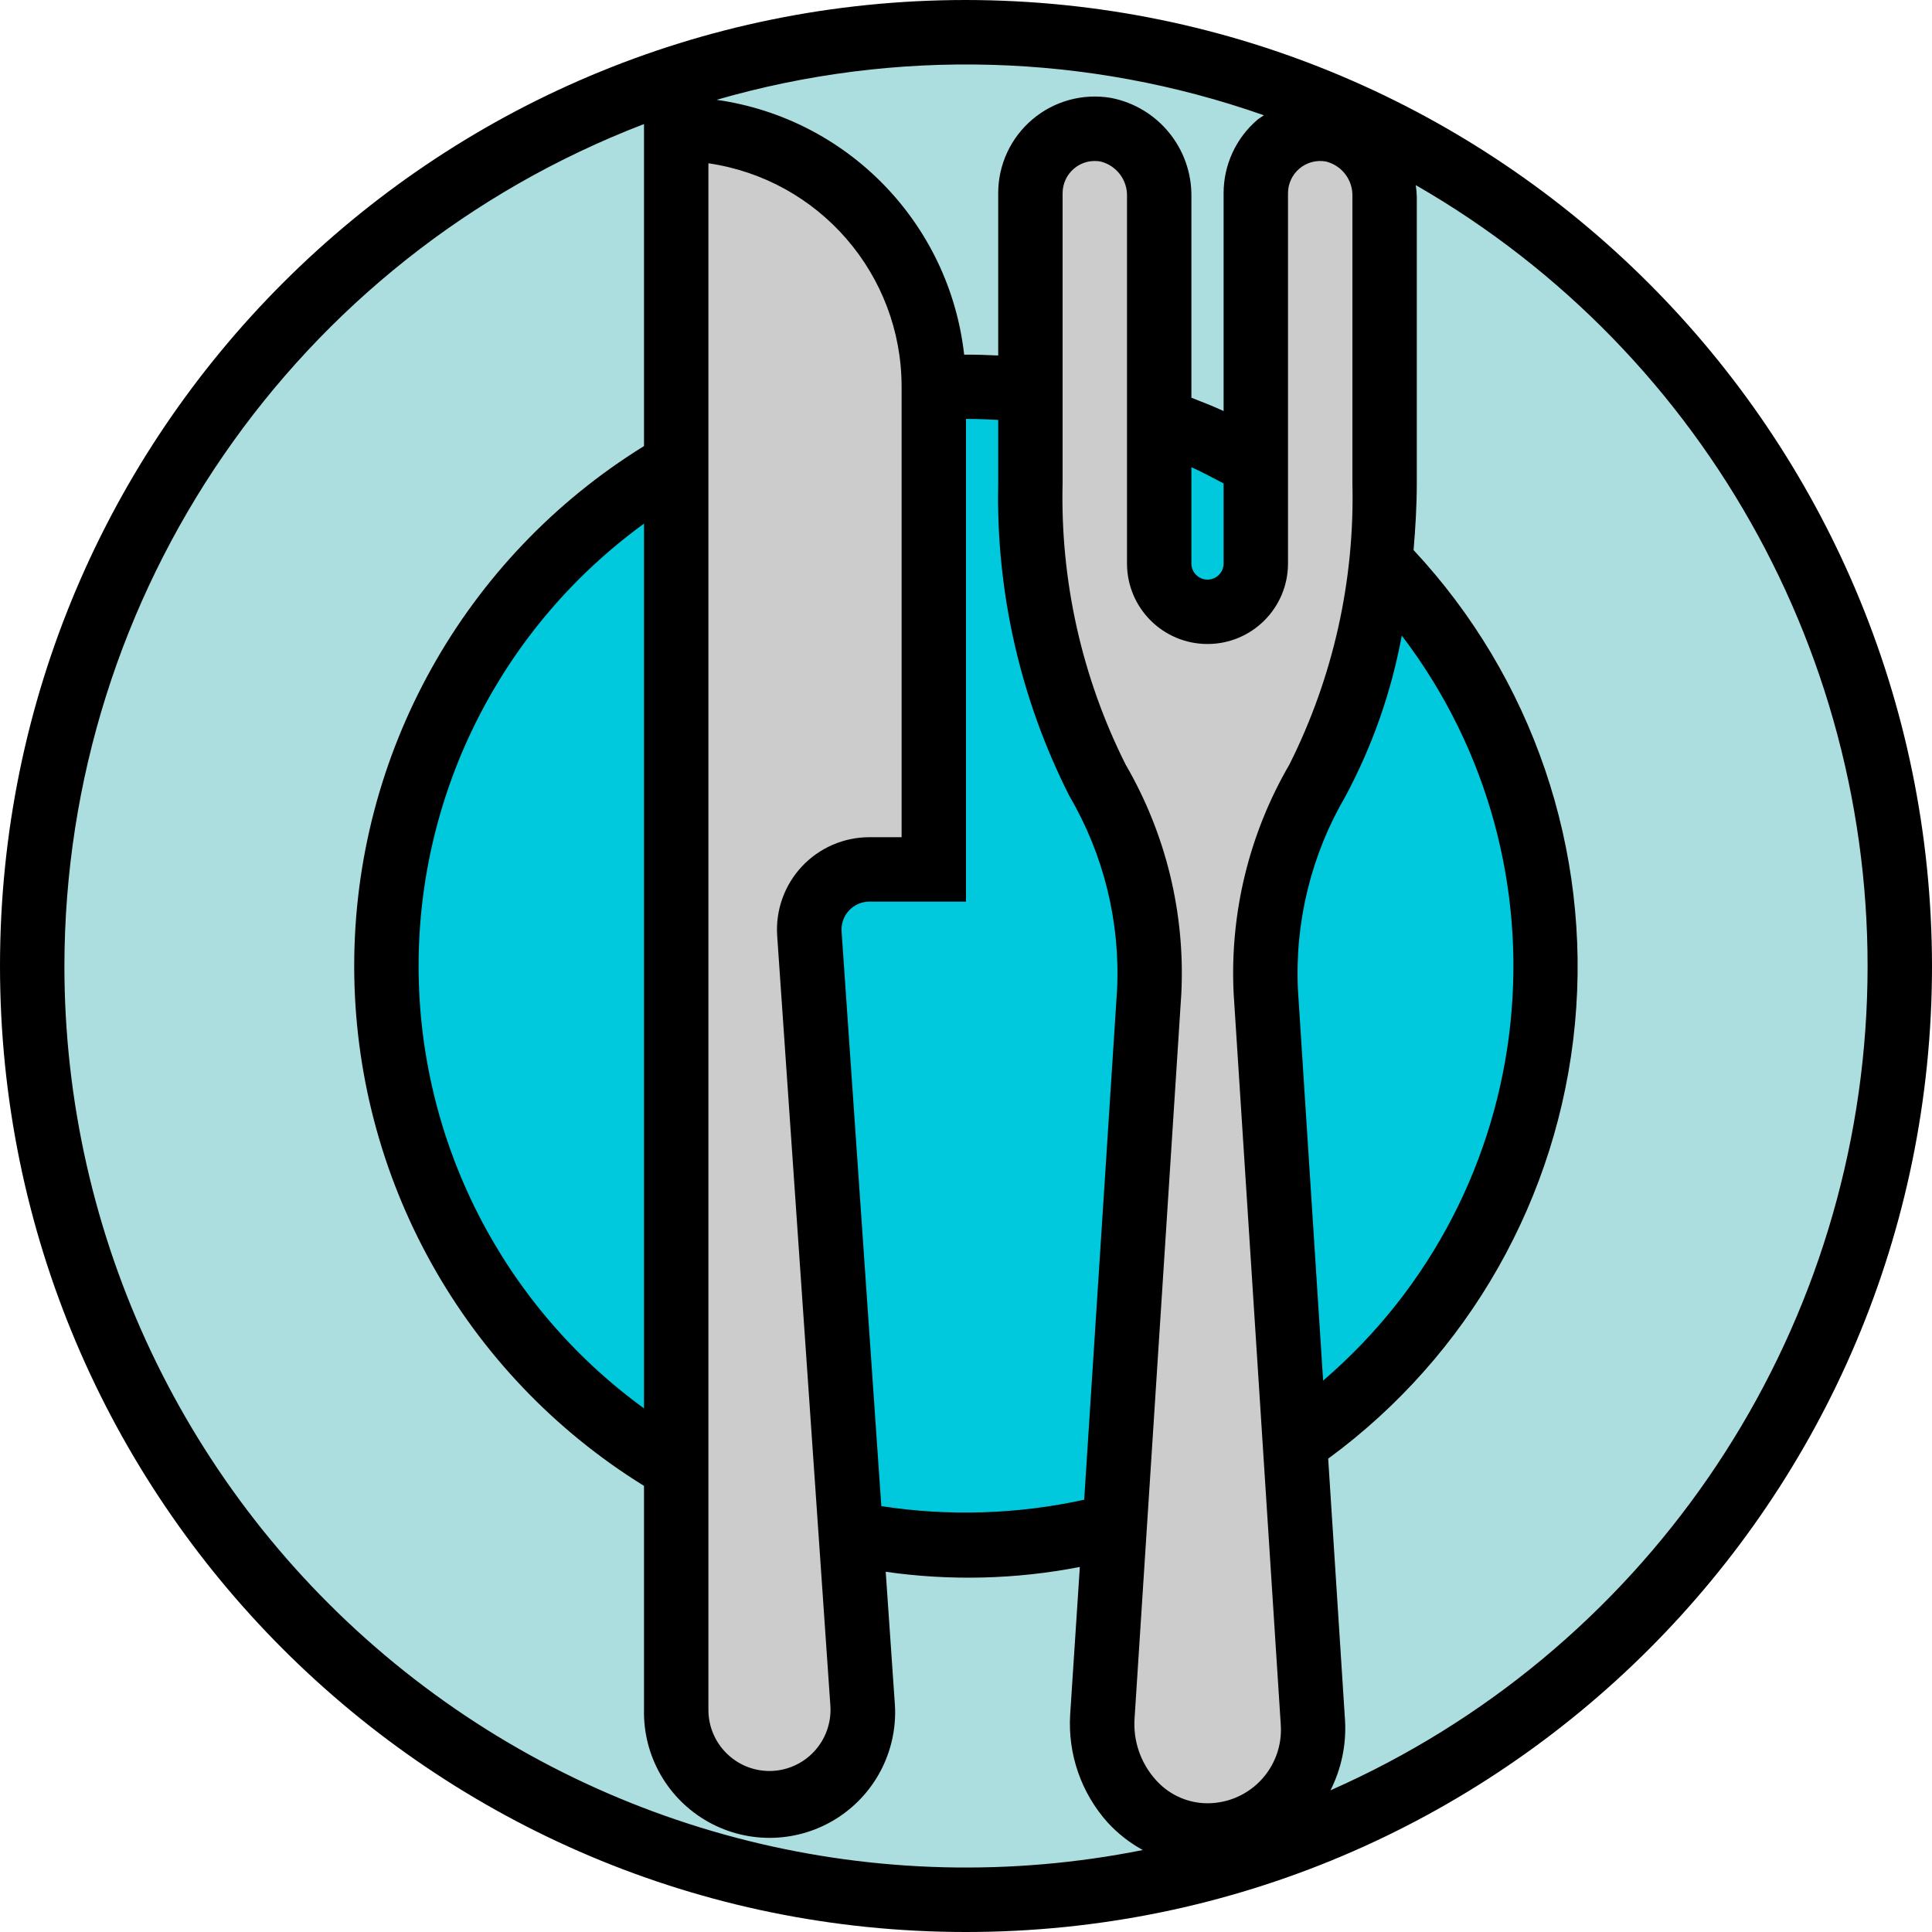 <svg height="480pt" viewBox="0 0 480 480" width="480pt" xmlns="http://www.w3.org/2000/svg"><path d="m472 240c0 128.129-103.871 232-232 232s-232-103.871-232-232 103.871-232 232-232 232 103.871 232 232zm0 0" fill="#acdee0"/><path d="m384 240c0 79.527-64.473 144-144 144s-144-64.473-144-144 64.473-144 144-144 144 64.473 144 144zm0 0" fill="#00c9dd"/><path d="m344 120v-71.145c.18-8.039-5.43-15.047-13.312-16.641-4.648-.793-9.41.508-13.012 3.551-3.602 3.043-5.68 7.52-5.676 12.234v92c0 6.629-5.371 12-12 12s-12-5.371-12-12v-91.145c.18-8.039-5.43-15.047-13.312-16.641-4.648-.793-9.41.508-13.012 3.551-3.602 3.043-5.68 7.52-5.676 12.234v72c-.59 25.609 5.133 50.973 16.664 73.848 9.289 15.879 13.758 34.113 12.863 52.488l-11.625 180.199c-.625 7.227 1.664 14.406 6.355 19.938 4.691 5.535 11.398 8.965 18.629 9.527 7.445.316 14.672-2.547 19.879-7.871 5.211-5.328 7.914-12.613 7.434-20.051l-11.727-181.742c-.895-18.375 3.574-36.609 12.863-52.488 11.531-22.875 17.254-48.238 16.664-73.848zm0 0" fill="#ccc"/><path d="m168 32v392.801c0 12.812 10.387 23.199 23.199 23.199 6.426-.008 12.559-2.684 16.941-7.383 4.379-4.699 6.613-11.008 6.172-17.418l-13.207-191.199c-.289-4.133 1.148-8.203 3.973-11.234s6.777-4.758 10.922-4.766h16v-120c0-35.348-28.652-64-64-64zm0 0" fill="#ccc"/><path d="m240 0c-132.547 0-240 107.453-240 240s107.453 240 240 240 240-107.453 240-240c-.148-132.484-107.516-239.852-240-240zm39.641 189.922c-10.863-21.676-16.234-45.688-15.641-69.922v-72c0-2.352 1.031-4.582 2.824-6.105 1.441-1.23 3.277-1.902 5.176-1.895.469 0 .938.039 1.398.121 3.996.977 6.754 4.625 6.602 8.734v91.145c0 11.047 8.953 20 20 20s20-8.953 20-20v-92c0-2.367 1.047-4.613 2.859-6.133 1.816-1.523 4.211-2.16 6.539-1.746 3.996.977 6.754 4.625 6.602 8.734v71.145c.594 24.234-4.777 48.246-15.641 69.922-10.031 17.234-14.848 37.008-13.863 56.926l11.711 181.719c.34 5.176-1.539 10.254-5.164 13.961-3.629 3.707-8.66 5.699-13.844 5.473-4.668-.23-9.043-2.352-12.121-5.871-3.676-4.125-5.551-9.551-5.207-15.066l11.625-180.199c.988-19.922-3.824-39.703-13.855-56.941zm-70.551 41.527c-.141-1.922.523-3.816 1.832-5.23 1.312-1.41 3.152-2.215 5.078-2.219h24v-119.922c2.68 0 5.328.098 8 .25v15.672c-.582 26.98 5.492 53.691 17.688 77.77 8.516 14.531 12.633 31.227 11.848 48.055l-8.176 126.777c-16.559 3.629-33.645 4.168-50.398 1.598zm-2.785 192.344c.277 4.184-1.188 8.301-4.047 11.371-2.859 3.066-6.863 4.82-11.059 4.836-8.395 0-15.199-6.805-15.199-15.199v-384.234c27.535 4.016 47.965 27.609 48 55.434v112h-8c-6.363 0-12.445 2.637-16.789 7.289-4.34 4.652-6.559 10.898-6.121 17.246zm-46.305-73.891c-35.18-25.559-56-66.418-56-109.902s20.82-84.344 56-109.902zm136-233.832c2.719 1.234 5.359 2.641 8 4.051v19.879c0 2.211-1.789 4-4 4s-4-1.789-4-4zm26.465 129.754c-.785-16.828 3.332-33.523 11.848-48.055 6.68-12.492 11.387-25.938 13.953-39.867 43.52 57.145 34.953 138.309-19.539 185.105zm-8.418-217.191c-.52.375-1.094.656-1.598 1.078-5.363 4.562-8.453 11.25-8.449 18.289v54.121c-2.625-1.227-5.32-2.242-8-3.305v-49.961c.148-11.941-8.273-22.273-20-24.535-6.969-1.18-14.102.773-19.496 5.34-5.398 4.562-8.508 11.273-8.504 18.34v40.32c-2.824-.145-5.602-.215-8.457-.207-3.672-32.656-28.965-58.695-61.504-63.312 44.629-12.906 92.172-11.562 136 3.848zm-298.047 211.367c.113-92.797 57.355-175.945 144-209.176v80c-44.758 27.672-72 76.547-72 129.168 0 52.621 27.242 101.492 72 129.168v55.641c-.227 11.547 5.945 22.273 16.039 27.883s22.465 5.184 32.148-1.105c9.688-6.293 15.105-17.418 14.086-28.922l-2.219-32.152c16.031 2.297 32.332 1.891 48.227-1.199l-2.402 36.68c-.605 9.824 2.754 19.484 9.32 26.816 2.516 2.738 5.461 5.043 8.723 6.832-65.805 13.156-134.035-3.879-185.93-46.422-51.898-42.543-81.984-106.105-81.992-173.211zm314.551 204.801c2.703-5.34 3.953-11.297 3.625-17.273l-4.191-65.129c34.941-25.617 57.258-64.961 61.312-108.102 4.055-43.137-10.539-85.949-40.098-117.633.465-5.488.801-11.039.801-16.664v-71.145c-.027-.957-.113-1.914-.258-2.863 73.141 42.059 116.414 121.664 111.938 205.914-4.477 84.25-55.945 158.824-133.129 192.895zm0 0"/></svg>
